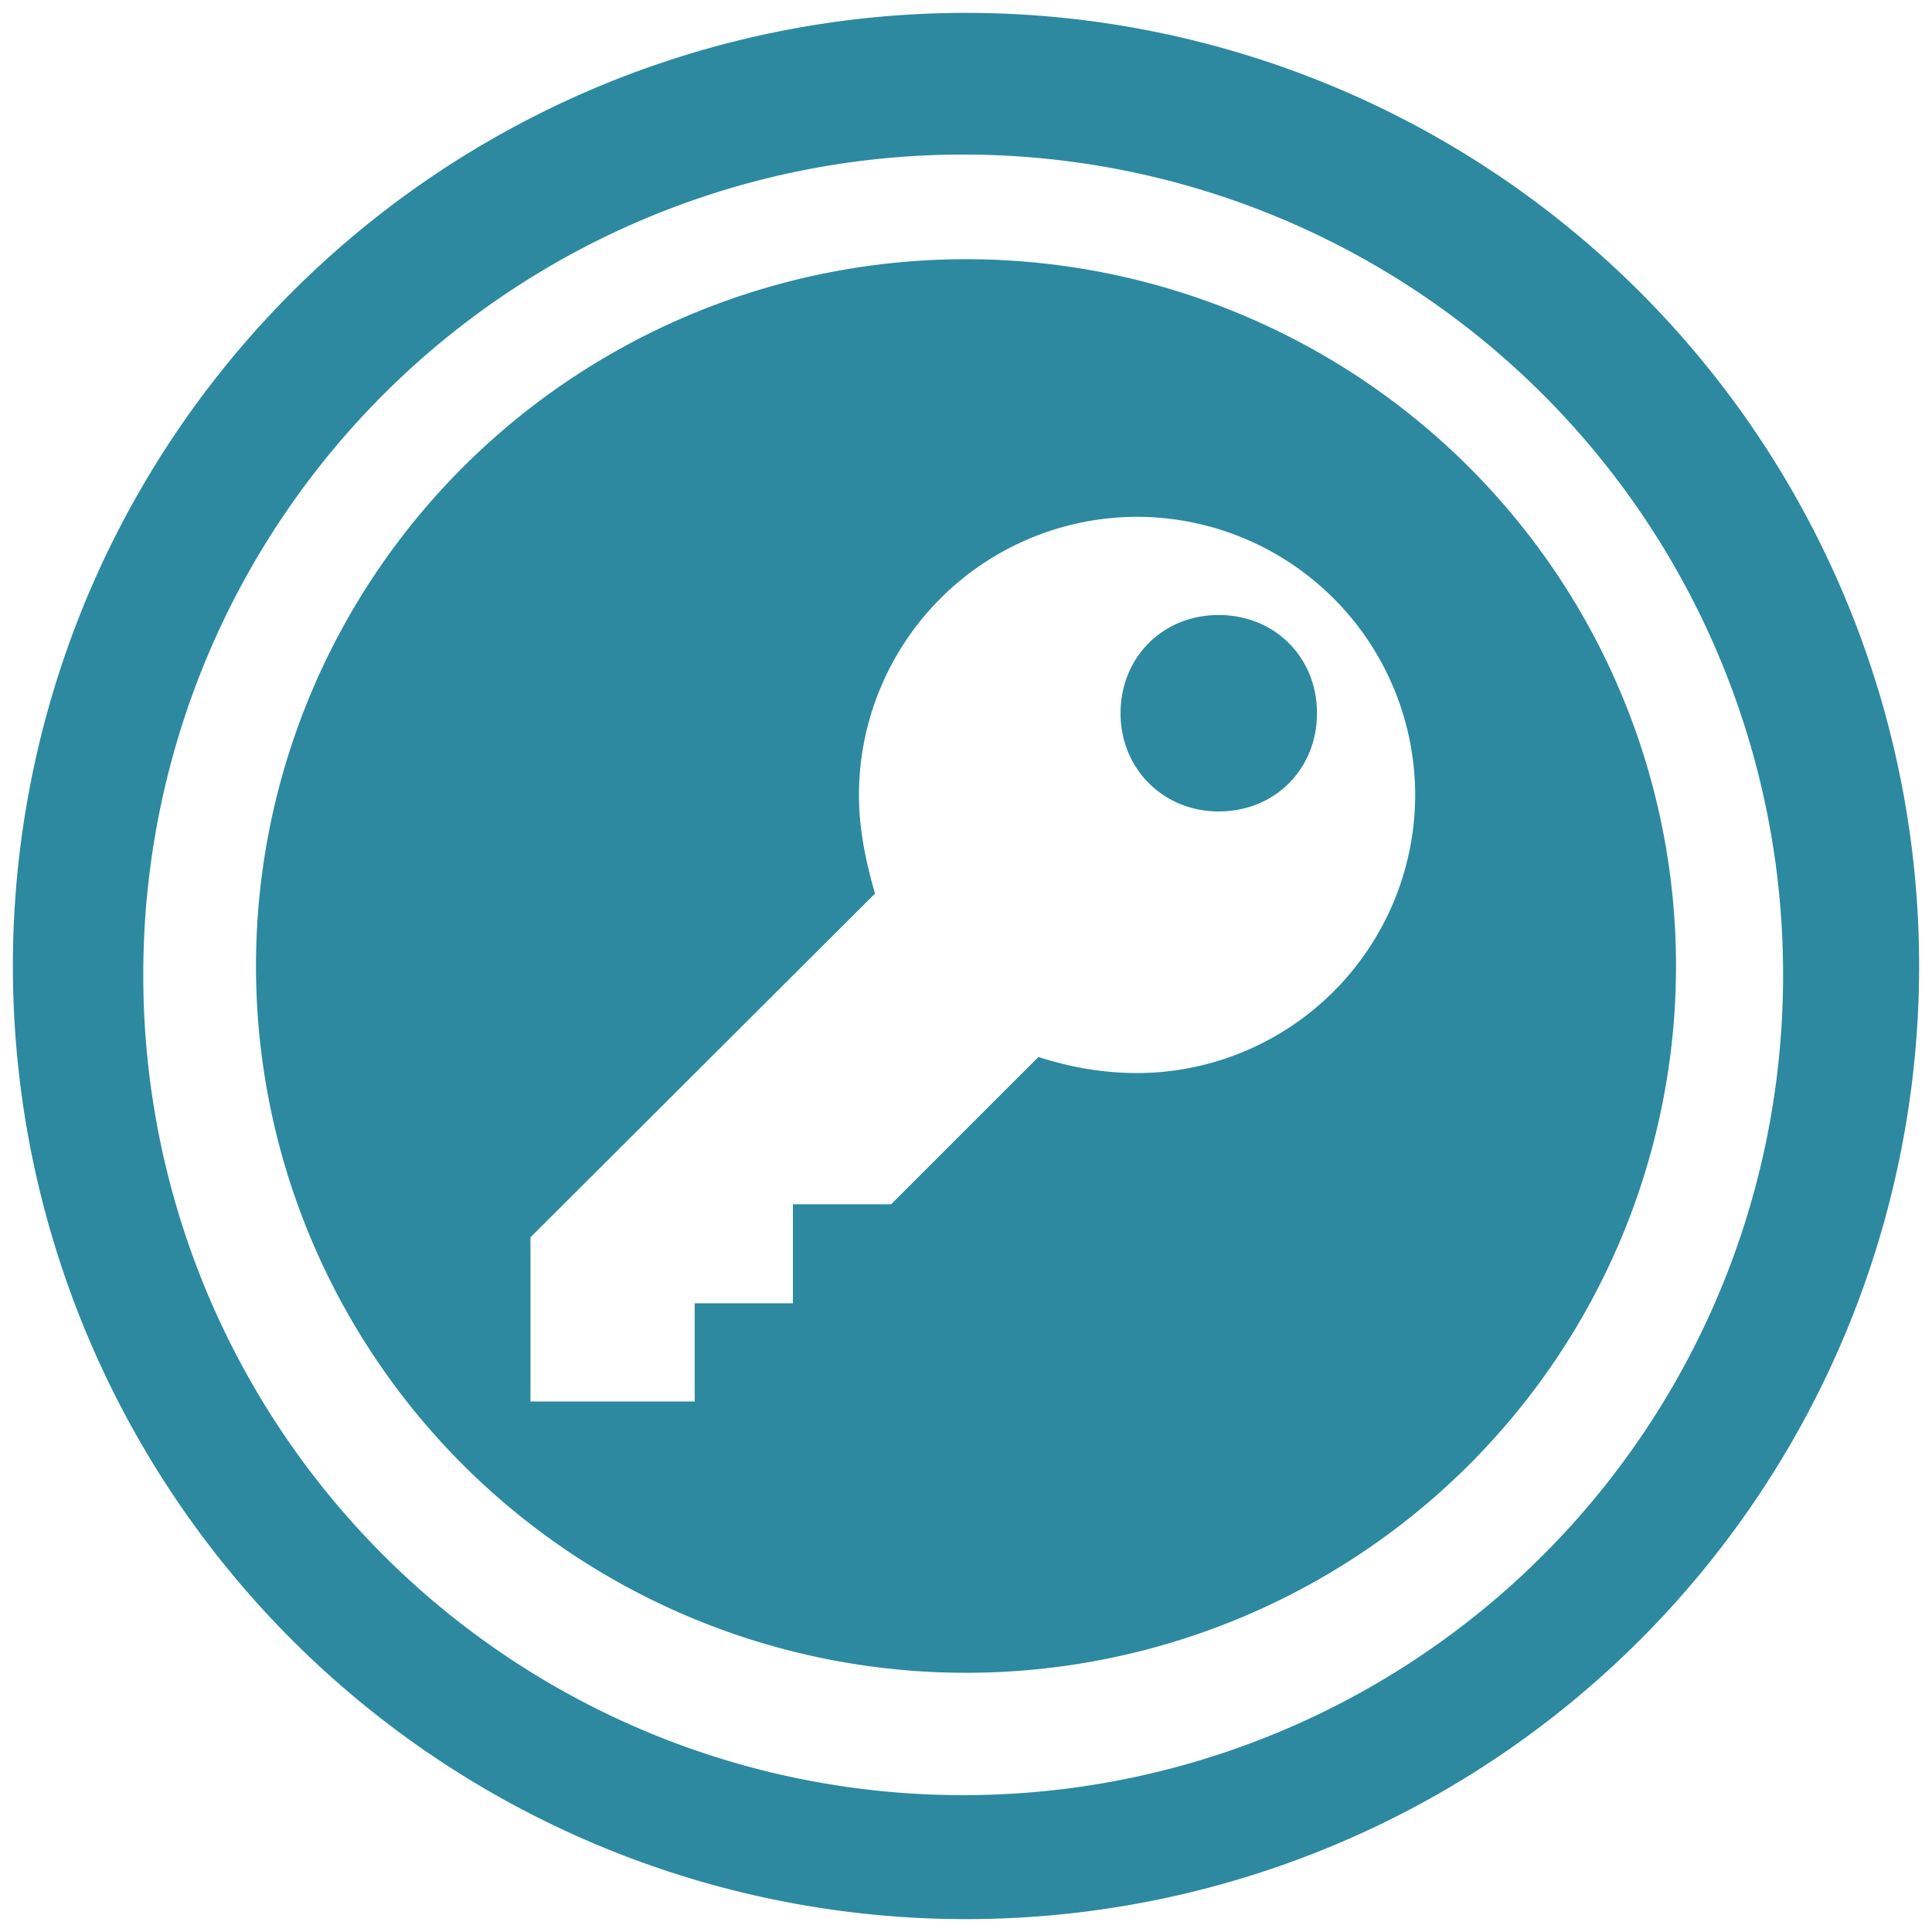 <svg xmlns="http://www.w3.org/2000/svg" width="24" height="24" version="1"><path d="M12 .16A11.84 11.84 0 0 0 .16 12 11.84 11.84 0 0 0 12 23.84 11.84 11.84 0 0 0 23.84 12 11.84 11.84 0 0 0 12 .16zm-.03 1.76A10.18 10.18 0 0 1 22.15 12.1 10.18 10.18 0 0 1 11.97 22.3 10.18 10.18 0 0 1 1.78 12.1 10.18 10.18 0 0 1 11.97 1.92zm.03 1.3A8.82 8.78 0 0 0 3.18 12 8.82 8.78 0 0 0 12 20.78 8.82 8.78 0 0 0 20.82 12 8.82 8.78 0 0 0 12 3.22zm2.13 3.2a3.46 3.46 0 0 1 3.45 3.46 3.46 3.46 0 0 1-3.45 3.45c-.45 0-.86-.08-1.23-.2l-1.83 1.83H9.85v1.23H8.63v1.22H6.59v-2.04l4.28-4.27c-.12-.41-.2-.82-.2-1.22a3.46 3.46 0 0 1 3.46-3.46zm1.01 1.22c-.7 0-1.22.53-1.22 1.22s.53 1.22 1.22 1.22c.7 0 1.22-.53 1.22-1.22 0-.7-.53-1.22-1.22-1.22z" fill="#2c89a0"/></svg>